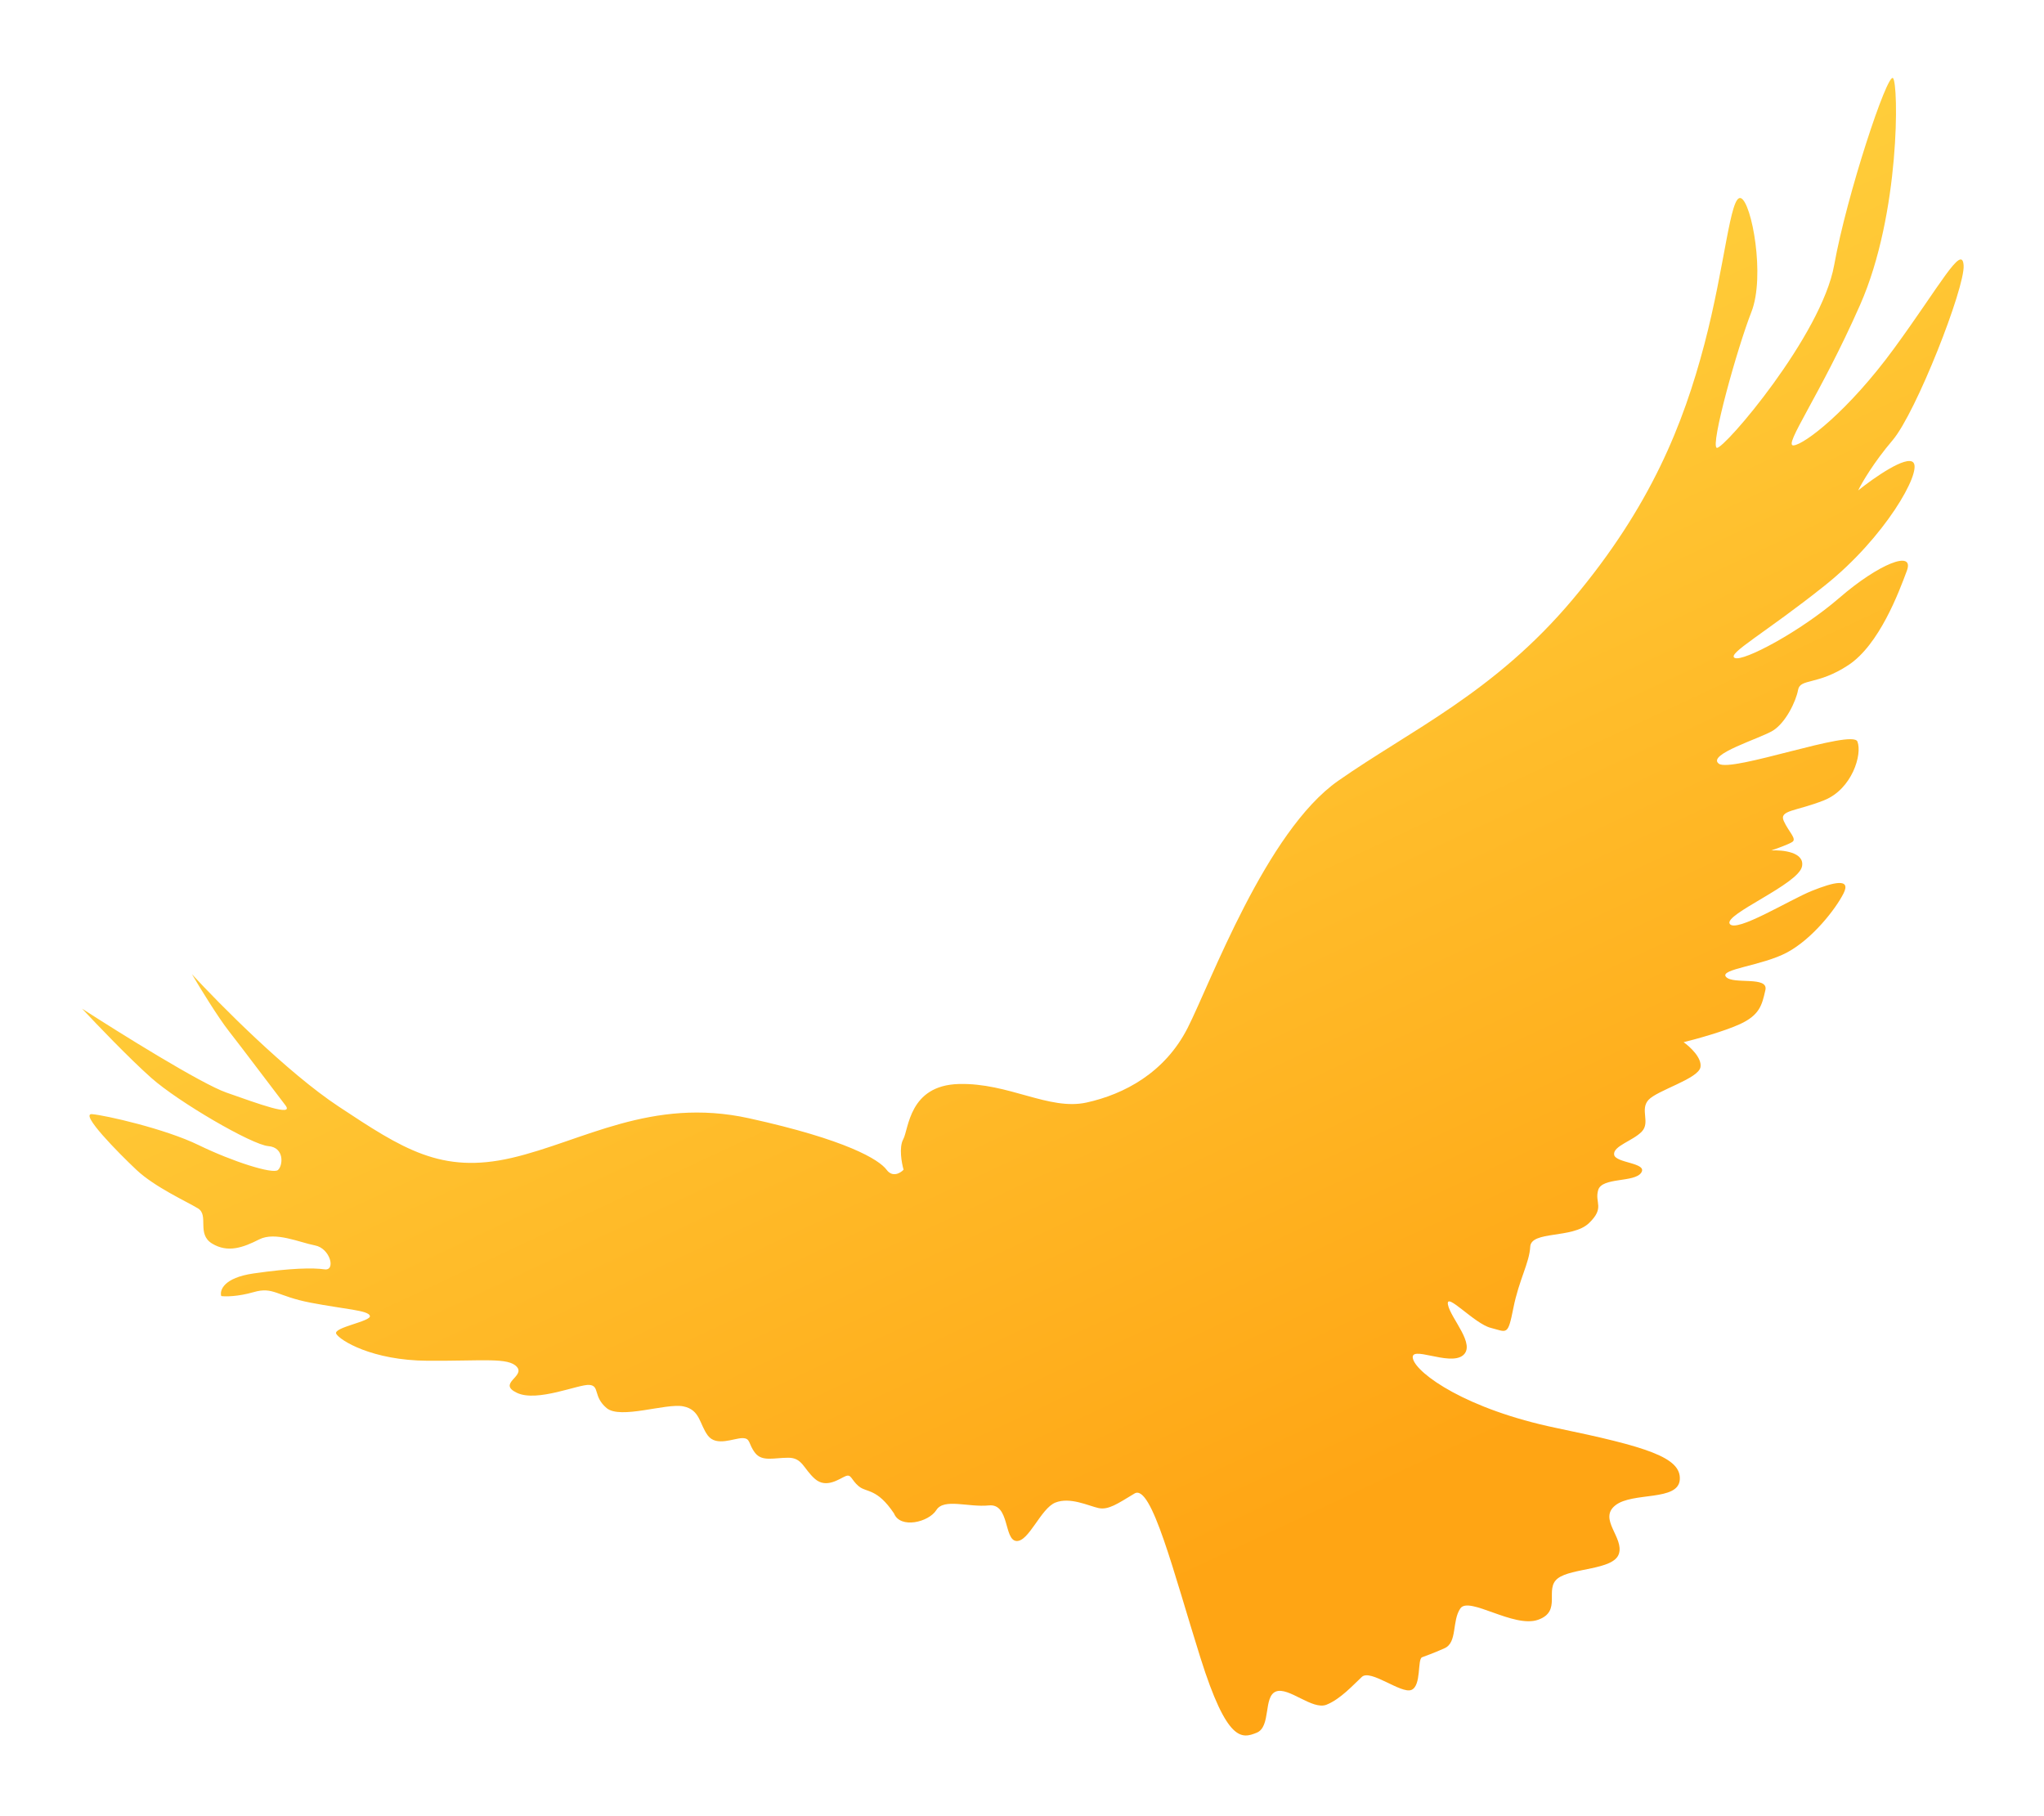 <svg width="421" height="374" viewBox="0 0 421 374" fill="none" xmlns="http://www.w3.org/2000/svg">
<g filter="url(#filter0_d_236_4)">
<path d="M198.043 224.629C197.126 226.306 197.706 229.516 198.11 230.912C197.453 231.604 195.833 232.574 194.606 230.916C193.073 228.844 186.402 224.743 166.278 220.315C146.154 215.888 131.967 225.088 117.43 228.468C102.894 231.848 94.953 226.621 81.752 217.895C71.191 210.915 57.205 196.818 51.532 190.642C53.126 193.352 56.887 199.501 59.178 202.414C62.042 206.056 68.839 215.131 70.776 217.626C72.712 220.121 65.156 217.31 58.629 215.022C53.407 213.191 36.636 202.736 28.904 197.737C31.78 200.828 38.659 208.008 43.158 211.999C48.783 216.987 63.877 225.77 67.261 226.048C70.645 226.326 70.287 230.093 69.24 230.98C68.194 231.867 59.894 229.239 52.922 225.843C45.95 222.448 33.621 219.683 30.963 219.464C28.304 219.246 36.389 227.453 40.139 230.973C43.889 234.493 50.458 237.466 52.776 238.874C55.093 240.281 52.439 244.15 55.684 246.12C58.929 248.09 62.089 246.939 65.39 245.263C68.691 243.588 73.708 245.898 76.871 246.499C80.033 247.099 81.207 251.77 78.85 251.43C76.493 251.091 71.962 251.156 64.23 252.273C58.044 253.166 57.212 255.752 57.569 256.933C58.436 257.053 60.985 257.058 64.255 256.119C68.342 254.947 68.908 256.94 75.998 258.301C83.089 259.662 87.842 259.858 88.186 261.006C88.529 262.153 80.495 263.391 81.262 264.719C82.029 266.048 88.599 270.189 100.078 270.256C111.558 270.323 116.732 269.532 118.467 271.524C120.201 273.516 114.342 274.932 118.513 276.881C122.684 278.83 131.219 275.054 133.394 275.232C135.569 275.411 134.122 277.628 136.944 280.001C139.766 282.374 149.147 278.96 152.692 279.641C156.238 280.321 156.04 283.322 157.795 285.656C159.549 287.991 163.152 286.194 164.904 286.192C166.656 286.19 166.074 287.359 167.526 289.23C168.978 291.101 171.434 290.232 174.354 290.229C177.274 290.226 177.478 292.481 179.837 294.573C182.196 296.665 184.952 294.507 186.16 294.022C187.368 293.537 187.268 294.746 188.861 296.093C190.454 297.441 192.627 296.451 196.138 301.703C197.43 304.924 203.289 303.508 204.857 301.009C206.425 298.51 211.422 300.478 215.691 300.05C219.96 299.622 218.76 307.115 221.318 307.374C223.876 307.633 226.345 300.682 229.365 299.47C232.384 298.258 236.172 300.127 238.227 300.588C240.282 301.048 242.193 299.697 245.675 297.598C249.157 295.5 253.729 313.882 259.248 331.416C264.766 348.951 267.806 348.082 270.825 346.87C273.845 345.658 272.166 339.437 274.783 338.387C277.4 337.337 282.299 342.265 285.218 341.094C288.137 339.922 290.711 337.019 292.502 335.366C294.292 333.712 300.582 338.901 302.695 338.053C304.809 337.204 303.896 331.728 304.903 331.324C305.909 330.92 306.856 330.657 309.533 329.465C312.21 328.274 311.016 323.845 312.786 321.265C314.555 318.685 323.786 325.381 328.799 323.603C333.812 321.825 330 317.278 332.857 315.079C335.714 312.881 344.335 313.395 345.438 310.03C346.542 306.666 341.161 302.866 344.702 300.042C348.243 297.218 357.711 299.262 357.988 294.71C358.264 290.158 351.193 287.971 332.58 284.106C313.967 280.24 303.909 272.942 303.04 269.902C302.17 266.862 310.412 271.383 313.269 269.185C316.127 266.986 310.784 261.535 310.237 258.716C309.69 255.897 315.658 262.617 319.043 263.479C322.427 264.341 322.549 265.227 323.71 259.385C324.872 253.544 327.003 250.117 327.18 246.774C327.357 243.431 335.878 245.153 339.258 241.927C342.637 238.701 340.381 237.737 341.183 235.077C341.986 232.418 348.653 233.599 350.04 231.523C351.428 229.447 344.701 229.575 344.458 227.803C344.214 226.031 348.341 224.959 350.151 223.064C351.962 221.169 349.743 218.553 351.513 216.558C353.283 214.562 361.799 212.196 362.24 209.799C362.592 207.881 360.073 205.565 358.77 204.647C361.253 204.04 367.049 202.446 370.366 200.928C374.431 199.068 374.915 196.96 375.574 194.087L375.614 193.914C376.295 190.952 368.987 192.834 367.515 191.204C366.043 189.575 374.903 188.94 380.096 186.155C385.289 183.37 390.075 177.242 391.702 174.018C393.33 170.794 389.706 171.664 385.177 173.482C380.647 175.299 369.518 182.22 368.268 180.268C367.017 178.316 382.416 172.135 383.157 168.449C383.75 165.5 379.172 165.023 376.809 165.154C377.91 164.79 380.316 163.933 381.137 163.417C382.164 162.771 380.43 161.363 379.4 159.089C378.371 156.814 381.996 157.112 387.733 154.81C393.47 152.507 395.617 145.335 394.566 142.718C393.516 140.102 368.534 149.193 366.014 147.283C363.495 145.372 374.567 142.097 377.184 140.463C379.8 138.828 381.909 134.476 382.35 132.079C382.79 129.682 386.316 131.188 392.695 126.992C399.075 122.796 403.13 111.936 404.756 107.544C406.383 103.152 398.935 106.141 390.867 113.118C382.799 120.096 371.045 126.332 369.312 125.508C367.579 124.685 375.469 120.467 387.863 110.584C400.258 100.702 407.834 87.26 406.1 85.268C404.713 83.675 397.941 88.426 394.728 91.001C395.472 89.456 397.928 85.23 401.805 80.682C406.652 74.997 416.753 49.207 416.445 44.656C416.138 40.105 411.576 48.831 402.146 61.73C392.716 74.63 383.681 81.528 381.426 81.732C379.17 81.936 386.892 71.475 395.147 52.736C403.403 33.997 403.07 7.253 401.901 6.086C400.731 4.92 392.382 30.123 389.781 44.606C387.18 59.089 367.047 82.595 365.617 82.234C364.187 81.873 369.843 61.606 372.734 54.252C375.626 46.898 372.789 31.676 370.573 30.813C368.356 29.95 367.346 44.612 363.035 60.95C358.724 77.287 352.077 94.212 335.948 113.423C319.819 132.634 302.488 140.408 287.617 150.817C272.746 161.226 261.323 192.454 256.621 201.704C251.919 210.953 243.526 215.373 235.795 217.074C228.063 218.774 219.779 212.984 209.489 213.257C199.198 213.531 199.188 222.533 198.043 224.629Z" fill="url(#paint0_linear_236_4)"/>
</g>
<defs>
<filter id="filter0_d_236_4" x="0.904" y="0.047" width="419.548" height="373.386" filterUnits="userSpaceOnUse" color-interpolation-filters="sRGB">
<feFlood flood-opacity="0" result="BackgroundImageFix"/>
<feColorMatrix in="SourceAlpha" type="matrix" values="0 0 0 0 0 0 0 0 0 0 0 0 0 0 0 0 0 0 127 0" result="hardAlpha"/>
<feOffset dx="-12" dy="10"/>
<feGaussianBlur stdDeviation="8"/>
<feComposite in2="hardAlpha" operator="out"/>
<feColorMatrix type="matrix" values="0 0 0 0 0 0 0 0 0 0 0 0 0 0 0 0 0 0 0.31 0"/>
<feBlend mode="normal" in2="BackgroundImageFix" result="effect1_dropShadow_236_4"/>
<feBlend mode="normal" in="SourceGraphic" in2="effect1_dropShadow_236_4" result="shape"/>
</filter>
<linearGradient id="paint0_linear_236_4" x1="74.143" y1="133.217" x2="177.009" y2="353.628" gradientUnits="userSpaceOnUse">
<stop stop-color="#FFD23F"/>
<stop offset="1" stop-color="#FFA514"/>
</linearGradient>
</defs>
</svg>
